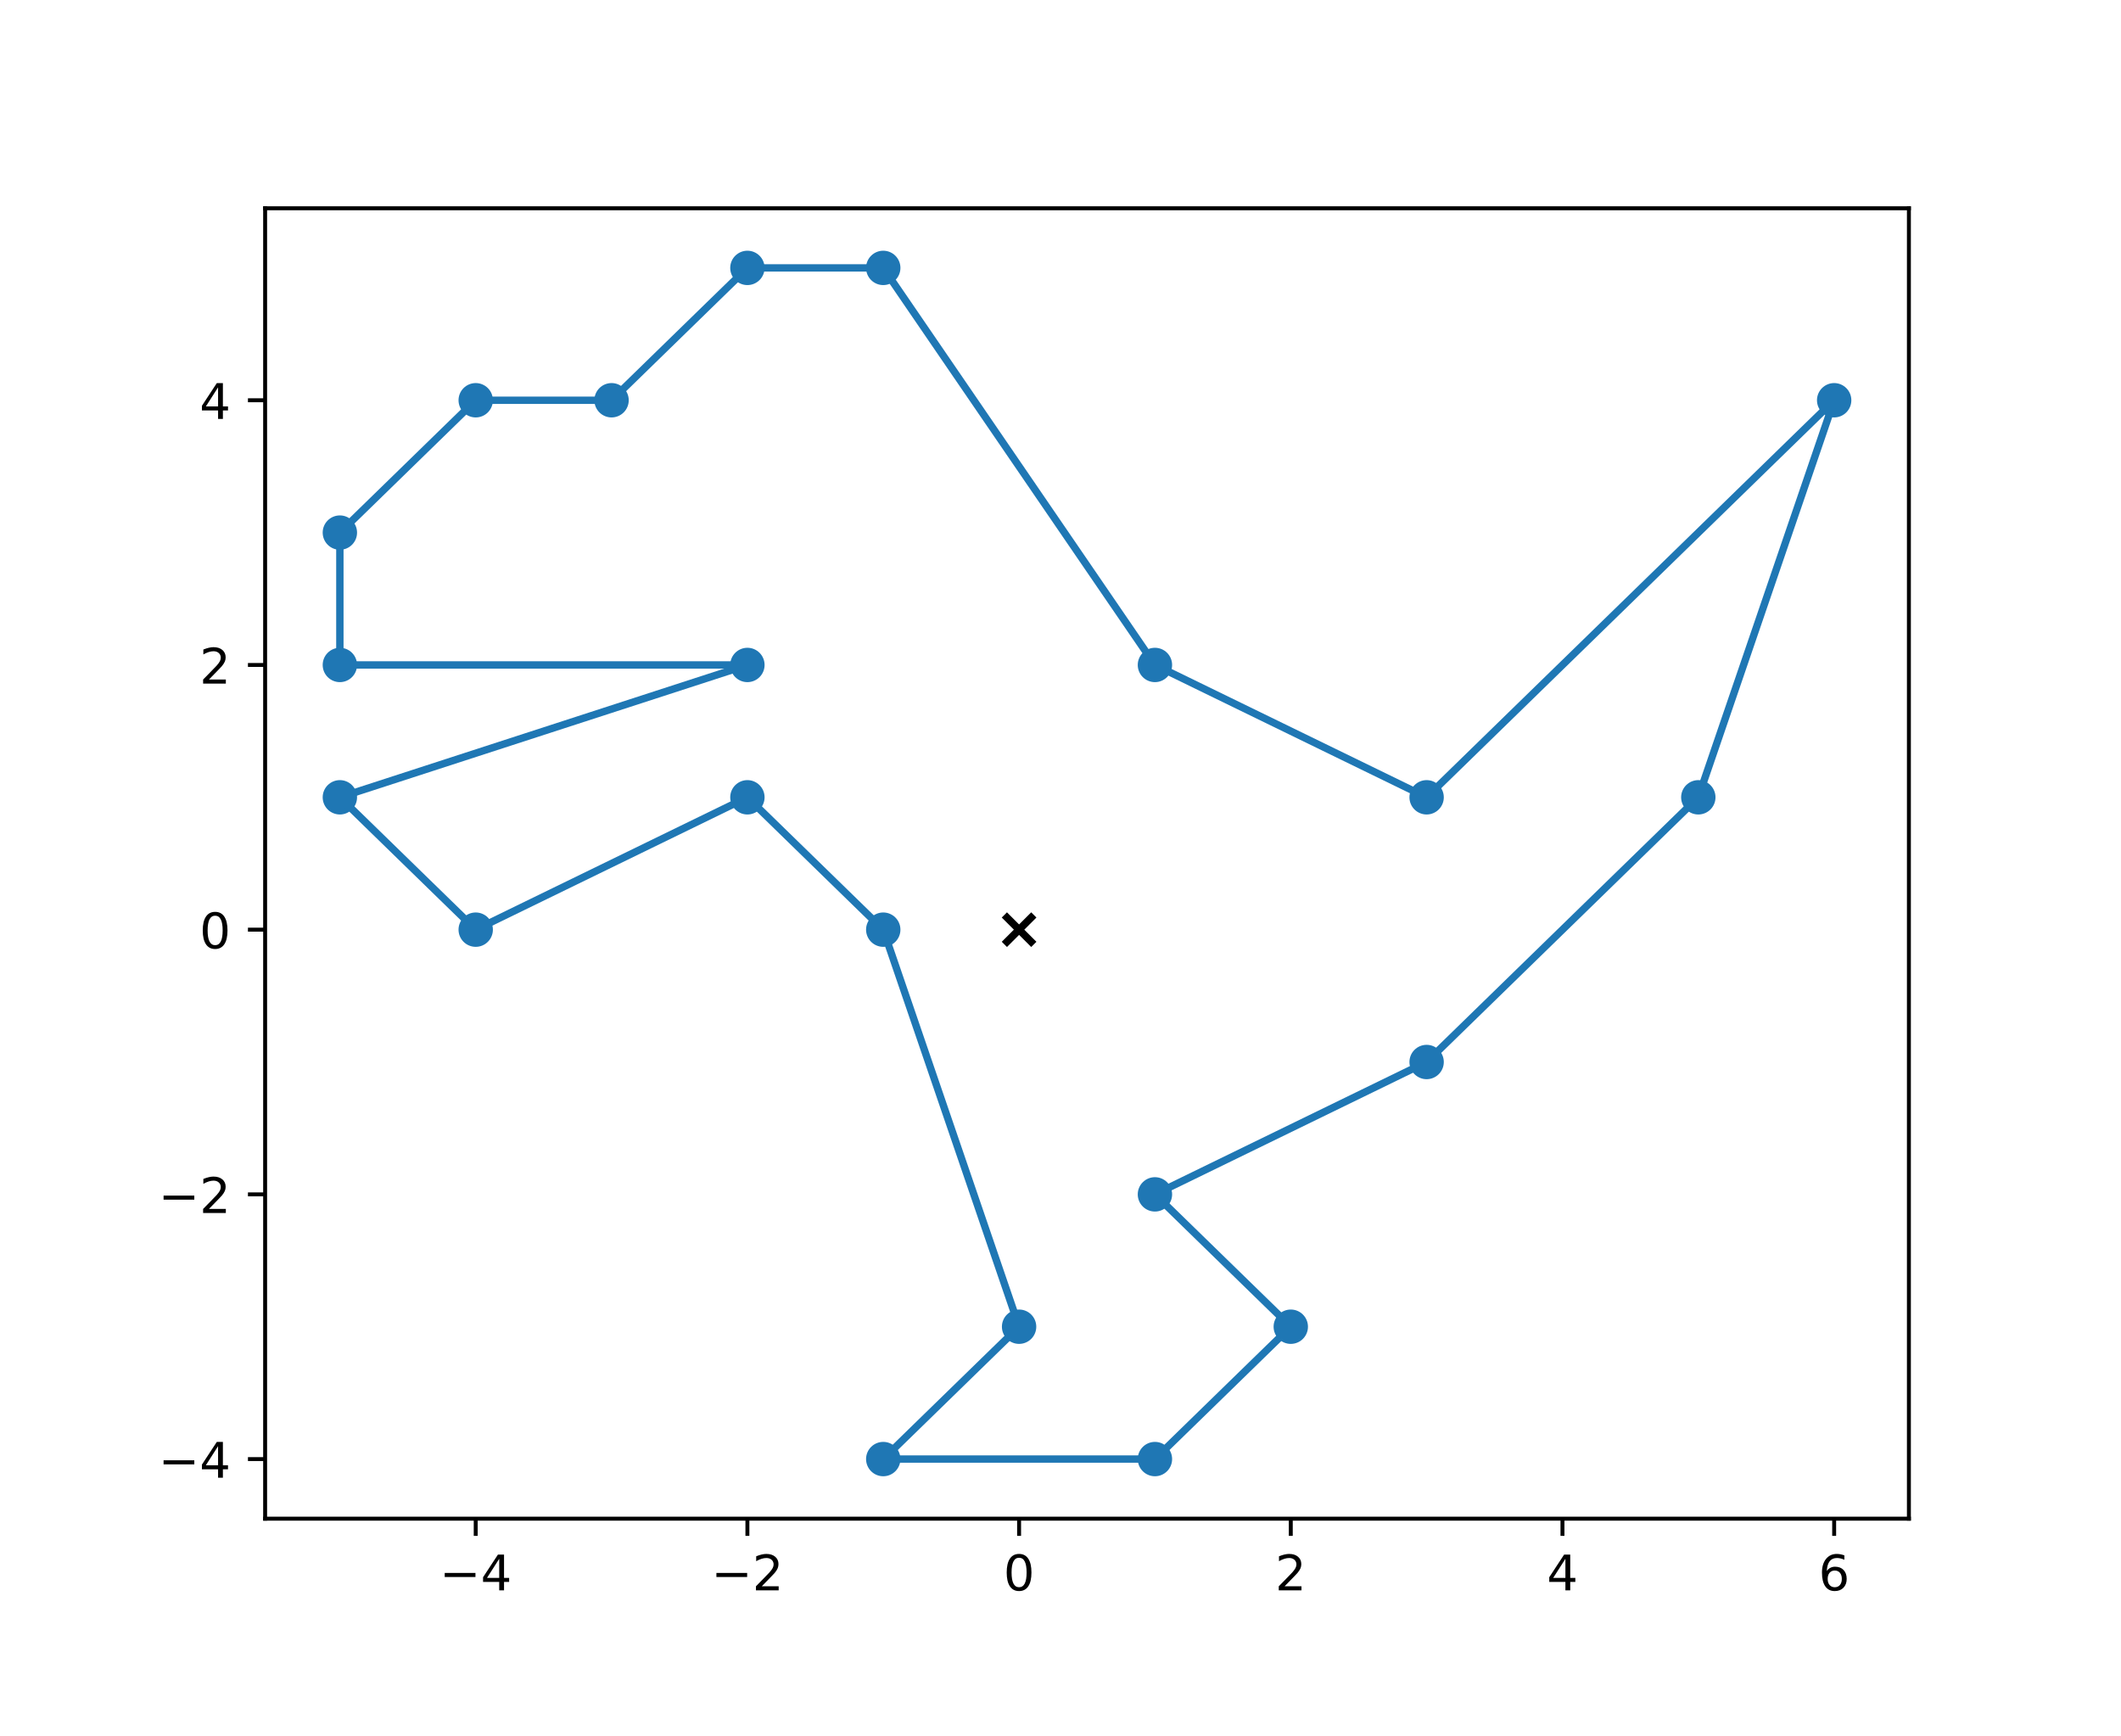 <?xml version="1.0" encoding="utf-8" standalone="no"?>
<!DOCTYPE svg PUBLIC "-//W3C//DTD SVG 1.1//EN"
  "http://www.w3.org/Graphics/SVG/1.1/DTD/svg11.dtd">
<!-- Created with matplotlib (http://matplotlib.org/) -->
<svg height="353.476pt" version="1.1" viewBox="0 0 432 353.476" width="432pt" xmlns="http://www.w3.org/2000/svg" xmlns:xlink="http://www.w3.org/1999/xlink">
 <defs>
  <style type="text/css">
*{stroke-linecap:butt;stroke-linejoin:round;}
  </style>
 </defs>
 <g id="figure_1">
  <g id="patch_1">
   <path d="M 0 353.476 
L 432 353.476 
L 432 0 
L 0 0 
z
" style="fill:#ffffff;"/>
  </g>
  <g id="axes_1">
   <g id="patch_2">
    <path d="M 54 309.292 
L 388.8 309.292 
L 388.8 42.417 
L 54 42.417 
z
" style="fill:#ffffff;"/>
   </g>
   <g id="PathCollection_1">
    <defs>
     <path d="M -3 3 
L 3 -3 
M -3 -3 
L 3 3 
" id="m775fe2471c" style="stroke:#000000;stroke-width:1.5;"/>
    </defs>
    <g clip-path="url(#pa9635cd41a)">
     <use style="stroke:#000000;stroke-width:1.5;" x="207.566" xlink:href="#m775fe2471c" y="189.332"/>
    </g>
   </g>
   <g id="PathCollection_2">
    <defs>
     <path d="M 0 3 
C 0.796 3 1.559 2.684 2.121 2.121 
C 2.684 1.559 3 0.796 3 0 
C 3 -0.796 2.684 -1.559 2.121 -2.121 
C 1.559 -2.684 0.796 -3 0 -3 
C -0.796 -3 -1.559 -2.684 -2.121 -2.121 
C -2.684 -1.559 -3 -0.796 -3 0 
C -3 0.796 -2.684 1.559 -2.121 2.121 
C -1.559 2.684 -0.796 3 0 3 
z
" id="m4427f00446" style="stroke:#1f77b4;"/>
    </defs>
    <g clip-path="url(#pa9635cd41a)">
     <use style="fill:#1f77b4;stroke:#1f77b4;" x="373.577" xlink:href="#m4427f00446" y="81.514"/>
     <use style="fill:#1f77b4;stroke:#1f77b4;" x="290.571" xlink:href="#m4427f00446" y="162.377"/>
     <use style="fill:#1f77b4;stroke:#1f77b4;" x="235.234" xlink:href="#m4427f00446" y="135.423"/>
     <use style="fill:#1f77b4;stroke:#1f77b4;" x="179.897" xlink:href="#m4427f00446" y="54.559"/>
     <use style="fill:#1f77b4;stroke:#1f77b4;" x="152.229" xlink:href="#m4427f00446" y="54.559"/>
     <use style="fill:#1f77b4;stroke:#1f77b4;" x="124.56" xlink:href="#m4427f00446" y="81.514"/>
     <use style="fill:#1f77b4;stroke:#1f77b4;" x="96.892" xlink:href="#m4427f00446" y="81.514"/>
     <use style="fill:#1f77b4;stroke:#1f77b4;" x="69.223" xlink:href="#m4427f00446" y="108.468"/>
     <use style="fill:#1f77b4;stroke:#1f77b4;" x="69.223" xlink:href="#m4427f00446" y="135.423"/>
     <use style="fill:#1f77b4;stroke:#1f77b4;" x="152.229" xlink:href="#m4427f00446" y="135.423"/>
     <use style="fill:#1f77b4;stroke:#1f77b4;" x="69.223" xlink:href="#m4427f00446" y="162.377"/>
     <use style="fill:#1f77b4;stroke:#1f77b4;" x="96.892" xlink:href="#m4427f00446" y="189.332"/>
     <use style="fill:#1f77b4;stroke:#1f77b4;" x="152.229" xlink:href="#m4427f00446" y="162.377"/>
     <use style="fill:#1f77b4;stroke:#1f77b4;" x="179.897" xlink:href="#m4427f00446" y="189.332"/>
     <use style="fill:#1f77b4;stroke:#1f77b4;" x="207.566" xlink:href="#m4427f00446" y="270.195"/>
     <use style="fill:#1f77b4;stroke:#1f77b4;" x="179.897" xlink:href="#m4427f00446" y="297.15"/>
     <use style="fill:#1f77b4;stroke:#1f77b4;" x="235.234" xlink:href="#m4427f00446" y="297.15"/>
     <use style="fill:#1f77b4;stroke:#1f77b4;" x="262.903" xlink:href="#m4427f00446" y="270.195"/>
     <use style="fill:#1f77b4;stroke:#1f77b4;" x="235.234" xlink:href="#m4427f00446" y="243.241"/>
     <use style="fill:#1f77b4;stroke:#1f77b4;" x="290.571" xlink:href="#m4427f00446" y="216.286"/>
     <use style="fill:#1f77b4;stroke:#1f77b4;" x="345.908" xlink:href="#m4427f00446" y="162.377"/>
    </g>
   </g>
   <g id="matplotlib.axis_1">
    <g id="xtick_1">
     <g id="line2d_1">
      <defs>
       <path d="M 0 0 
L 0 3.5 
" id="m41ff5de1f0" style="stroke:#000000;stroke-width:0.8;"/>
      </defs>
      <g>
       <use style="stroke:#000000;stroke-width:0.8;" x="96.892" xlink:href="#m41ff5de1f0" y="309.292"/>
      </g>
     </g>
     <g id="text_1">
      <!-- −4 -->
      <defs>
       <path d="M 10.594 35.5 
L 73.188 35.5 
L 73.188 27.203 
L 10.594 27.203 
z
" id="DejaVuSans-2212"/>
       <path d="M 37.797 64.312 
L 12.891 25.391 
L 37.797 25.391 
z
M 35.203 72.906 
L 47.609 72.906 
L 47.609 25.391 
L 58.016 25.391 
L 58.016 17.188 
L 47.609 17.188 
L 47.609 0 
L 37.797 0 
L 37.797 17.188 
L 4.891 17.188 
L 4.891 26.703 
z
" id="DejaVuSans-34"/>
      </defs>
      <g transform="translate(89.521 323.89)scale(0.1 -0.1)">
       <use xlink:href="#DejaVuSans-2212"/>
       <use x="83.789" xlink:href="#DejaVuSans-34"/>
      </g>
     </g>
    </g>
    <g id="xtick_2">
     <g id="line2d_2">
      <g>
       <use style="stroke:#000000;stroke-width:0.8;" x="152.229" xlink:href="#m41ff5de1f0" y="309.292"/>
      </g>
     </g>
     <g id="text_2">
      <!-- −2 -->
      <defs>
       <path d="M 19.188 8.297 
L 53.609 8.297 
L 53.609 0 
L 7.328 0 
L 7.328 8.297 
Q 12.938 14.109 22.625 23.891 
Q 32.328 33.688 34.812 36.531 
Q 39.547 41.844 41.422 45.531 
Q 43.312 49.219 43.312 52.781 
Q 43.312 58.594 39.234 62.25 
Q 35.156 65.922 28.609 65.922 
Q 23.969 65.922 18.812 64.312 
Q 13.672 62.703 7.812 59.422 
L 7.812 69.391 
Q 13.766 71.781 18.938 73 
Q 24.125 74.219 28.422 74.219 
Q 39.75 74.219 46.484 68.547 
Q 53.219 62.891 53.219 53.422 
Q 53.219 48.922 51.531 44.891 
Q 49.859 40.875 45.406 35.406 
Q 44.188 33.984 37.641 27.219 
Q 31.109 20.453 19.188 8.297 
z
" id="DejaVuSans-32"/>
      </defs>
      <g transform="translate(144.858 323.89)scale(0.1 -0.1)">
       <use xlink:href="#DejaVuSans-2212"/>
       <use x="83.789" xlink:href="#DejaVuSans-32"/>
      </g>
     </g>
    </g>
    <g id="xtick_3">
     <g id="line2d_3">
      <g>
       <use style="stroke:#000000;stroke-width:0.8;" x="207.566" xlink:href="#m41ff5de1f0" y="309.292"/>
      </g>
     </g>
     <g id="text_3">
      <!-- 0 -->
      <defs>
       <path d="M 31.781 66.406 
Q 24.172 66.406 20.328 58.906 
Q 16.5 51.422 16.5 36.375 
Q 16.5 21.391 20.328 13.891 
Q 24.172 6.391 31.781 6.391 
Q 39.453 6.391 43.281 13.891 
Q 47.125 21.391 47.125 36.375 
Q 47.125 51.422 43.281 58.906 
Q 39.453 66.406 31.781 66.406 
z
M 31.781 74.219 
Q 44.047 74.219 50.516 64.516 
Q 56.984 54.828 56.984 36.375 
Q 56.984 17.969 50.516 8.266 
Q 44.047 -1.422 31.781 -1.422 
Q 19.531 -1.422 13.062 8.266 
Q 6.594 17.969 6.594 36.375 
Q 6.594 54.828 13.062 64.516 
Q 19.531 74.219 31.781 74.219 
z
" id="DejaVuSans-30"/>
      </defs>
      <g transform="translate(204.384 323.89)scale(0.1 -0.1)">
       <use xlink:href="#DejaVuSans-30"/>
      </g>
     </g>
    </g>
    <g id="xtick_4">
     <g id="line2d_4">
      <g>
       <use style="stroke:#000000;stroke-width:0.8;" x="262.903" xlink:href="#m41ff5de1f0" y="309.292"/>
      </g>
     </g>
     <g id="text_4">
      <!-- 2 -->
      <g transform="translate(259.722 323.89)scale(0.1 -0.1)">
       <use xlink:href="#DejaVuSans-32"/>
      </g>
     </g>
    </g>
    <g id="xtick_5">
     <g id="line2d_5">
      <g>
       <use style="stroke:#000000;stroke-width:0.8;" x="318.24" xlink:href="#m41ff5de1f0" y="309.292"/>
      </g>
     </g>
     <g id="text_5">
      <!-- 4 -->
      <g transform="translate(315.059 323.89)scale(0.1 -0.1)">
       <use xlink:href="#DejaVuSans-34"/>
      </g>
     </g>
    </g>
    <g id="xtick_6">
     <g id="line2d_6">
      <g>
       <use style="stroke:#000000;stroke-width:0.8;" x="373.577" xlink:href="#m41ff5de1f0" y="309.292"/>
      </g>
     </g>
     <g id="text_6">
      <!-- 6 -->
      <defs>
       <path d="M 33.016 40.375 
Q 26.375 40.375 22.484 35.828 
Q 18.609 31.297 18.609 23.391 
Q 18.609 15.531 22.484 10.953 
Q 26.375 6.391 33.016 6.391 
Q 39.656 6.391 43.531 10.953 
Q 47.406 15.531 47.406 23.391 
Q 47.406 31.297 43.531 35.828 
Q 39.656 40.375 33.016 40.375 
z
M 52.594 71.297 
L 52.594 62.312 
Q 48.875 64.062 45.094 64.984 
Q 41.312 65.922 37.594 65.922 
Q 27.828 65.922 22.672 59.328 
Q 17.531 52.734 16.797 39.406 
Q 19.672 43.656 24.016 45.922 
Q 28.375 48.188 33.594 48.188 
Q 44.578 48.188 50.953 41.516 
Q 57.328 34.859 57.328 23.391 
Q 57.328 12.156 50.688 5.359 
Q 44.047 -1.422 33.016 -1.422 
Q 20.359 -1.422 13.672 8.266 
Q 6.984 17.969 6.984 36.375 
Q 6.984 53.656 15.188 63.938 
Q 23.391 74.219 37.203 74.219 
Q 40.922 74.219 44.703 73.484 
Q 48.484 72.75 52.594 71.297 
z
" id="DejaVuSans-36"/>
      </defs>
      <g transform="translate(370.396 323.89)scale(0.1 -0.1)">
       <use xlink:href="#DejaVuSans-36"/>
      </g>
     </g>
    </g>
   </g>
   <g id="matplotlib.axis_2">
    <g id="ytick_1">
     <g id="line2d_7">
      <defs>
       <path d="M 0 0 
L -3.5 0 
" id="md96bd7851f" style="stroke:#000000;stroke-width:0.8;"/>
      </defs>
      <g>
       <use style="stroke:#000000;stroke-width:0.8;" x="54" xlink:href="#md96bd7851f" y="297.15"/>
      </g>
     </g>
     <g id="text_7">
      <!-- −4 -->
      <g transform="translate(32.258 300.949)scale(0.1 -0.1)">
       <use xlink:href="#DejaVuSans-2212"/>
       <use x="83.789" xlink:href="#DejaVuSans-34"/>
      </g>
     </g>
    </g>
    <g id="ytick_2">
     <g id="line2d_8">
      <g>
       <use style="stroke:#000000;stroke-width:0.8;" x="54" xlink:href="#md96bd7851f" y="243.241"/>
      </g>
     </g>
     <g id="text_8">
      <!-- −2 -->
      <g transform="translate(32.258 247.04)scale(0.1 -0.1)">
       <use xlink:href="#DejaVuSans-2212"/>
       <use x="83.789" xlink:href="#DejaVuSans-32"/>
      </g>
     </g>
    </g>
    <g id="ytick_3">
     <g id="line2d_9">
      <g>
       <use style="stroke:#000000;stroke-width:0.8;" x="54" xlink:href="#md96bd7851f" y="189.332"/>
      </g>
     </g>
     <g id="text_9">
      <!-- 0 -->
      <g transform="translate(40.638 193.131)scale(0.1 -0.1)">
       <use xlink:href="#DejaVuSans-30"/>
      </g>
     </g>
    </g>
    <g id="ytick_4">
     <g id="line2d_10">
      <g>
       <use style="stroke:#000000;stroke-width:0.8;" x="54" xlink:href="#md96bd7851f" y="135.423"/>
      </g>
     </g>
     <g id="text_10">
      <!-- 2 -->
      <g transform="translate(40.638 139.222)scale(0.1 -0.1)">
       <use xlink:href="#DejaVuSans-32"/>
      </g>
     </g>
    </g>
    <g id="ytick_5">
     <g id="line2d_11">
      <g>
       <use style="stroke:#000000;stroke-width:0.8;" x="54" xlink:href="#md96bd7851f" y="81.514"/>
      </g>
     </g>
     <g id="text_11">
      <!-- 4 -->
      <g transform="translate(40.638 85.313)scale(0.1 -0.1)">
       <use xlink:href="#DejaVuSans-34"/>
      </g>
     </g>
    </g>
   </g>
   <g id="line2d_12">
    <path clip-path="url(#pa9635cd41a)" d="M 373.577 81.514 
L 290.571 162.377 
" style="fill:none;stroke:#1f77b4;stroke-linecap:square;stroke-width:1.5;"/>
   </g>
   <g id="line2d_13">
    <path clip-path="url(#pa9635cd41a)" d="M 290.571 162.377 
L 235.234 135.423 
" style="fill:none;stroke:#1f77b4;stroke-linecap:square;stroke-width:1.5;"/>
   </g>
   <g id="line2d_14">
    <path clip-path="url(#pa9635cd41a)" d="M 235.234 135.423 
L 179.897 54.559 
" style="fill:none;stroke:#1f77b4;stroke-linecap:square;stroke-width:1.5;"/>
   </g>
   <g id="line2d_15">
    <path clip-path="url(#pa9635cd41a)" d="M 179.897 54.559 
L 152.229 54.559 
" style="fill:none;stroke:#1f77b4;stroke-linecap:square;stroke-width:1.5;"/>
   </g>
   <g id="line2d_16">
    <path clip-path="url(#pa9635cd41a)" d="M 152.229 54.559 
L 124.56 81.514 
" style="fill:none;stroke:#1f77b4;stroke-linecap:square;stroke-width:1.5;"/>
   </g>
   <g id="line2d_17">
    <path clip-path="url(#pa9635cd41a)" d="M 124.56 81.514 
L 96.892 81.514 
" style="fill:none;stroke:#1f77b4;stroke-linecap:square;stroke-width:1.5;"/>
   </g>
   <g id="line2d_18">
    <path clip-path="url(#pa9635cd41a)" d="M 96.892 81.514 
L 69.223 108.468 
" style="fill:none;stroke:#1f77b4;stroke-linecap:square;stroke-width:1.5;"/>
   </g>
   <g id="line2d_19">
    <path clip-path="url(#pa9635cd41a)" d="M 69.223 108.468 
L 69.223 135.423 
" style="fill:none;stroke:#1f77b4;stroke-linecap:square;stroke-width:1.5;"/>
   </g>
   <g id="line2d_20">
    <path clip-path="url(#pa9635cd41a)" d="M 69.223 135.423 
L 152.229 135.423 
" style="fill:none;stroke:#1f77b4;stroke-linecap:square;stroke-width:1.5;"/>
   </g>
   <g id="line2d_21">
    <path clip-path="url(#pa9635cd41a)" d="M 152.229 135.423 
L 69.223 162.377 
" style="fill:none;stroke:#1f77b4;stroke-linecap:square;stroke-width:1.5;"/>
   </g>
   <g id="line2d_22">
    <path clip-path="url(#pa9635cd41a)" d="M 69.223 162.377 
L 96.892 189.332 
" style="fill:none;stroke:#1f77b4;stroke-linecap:square;stroke-width:1.5;"/>
   </g>
   <g id="line2d_23">
    <path clip-path="url(#pa9635cd41a)" d="M 96.892 189.332 
L 152.229 162.377 
" style="fill:none;stroke:#1f77b4;stroke-linecap:square;stroke-width:1.5;"/>
   </g>
   <g id="line2d_24">
    <path clip-path="url(#pa9635cd41a)" d="M 152.229 162.377 
L 179.897 189.332 
" style="fill:none;stroke:#1f77b4;stroke-linecap:square;stroke-width:1.5;"/>
   </g>
   <g id="line2d_25">
    <path clip-path="url(#pa9635cd41a)" d="M 179.897 189.332 
L 207.566 270.195 
" style="fill:none;stroke:#1f77b4;stroke-linecap:square;stroke-width:1.5;"/>
   </g>
   <g id="line2d_26">
    <path clip-path="url(#pa9635cd41a)" d="M 207.566 270.195 
L 179.897 297.15 
" style="fill:none;stroke:#1f77b4;stroke-linecap:square;stroke-width:1.5;"/>
   </g>
   <g id="line2d_27">
    <path clip-path="url(#pa9635cd41a)" d="M 179.897 297.15 
L 235.234 297.15 
" style="fill:none;stroke:#1f77b4;stroke-linecap:square;stroke-width:1.5;"/>
   </g>
   <g id="line2d_28">
    <path clip-path="url(#pa9635cd41a)" d="M 235.234 297.15 
L 262.903 270.195 
" style="fill:none;stroke:#1f77b4;stroke-linecap:square;stroke-width:1.5;"/>
   </g>
   <g id="line2d_29">
    <path clip-path="url(#pa9635cd41a)" d="M 262.903 270.195 
L 235.234 243.241 
" style="fill:none;stroke:#1f77b4;stroke-linecap:square;stroke-width:1.5;"/>
   </g>
   <g id="line2d_30">
    <path clip-path="url(#pa9635cd41a)" d="M 235.234 243.241 
L 290.571 216.286 
" style="fill:none;stroke:#1f77b4;stroke-linecap:square;stroke-width:1.5;"/>
   </g>
   <g id="line2d_31">
    <path clip-path="url(#pa9635cd41a)" d="M 290.571 216.286 
L 345.908 162.377 
" style="fill:none;stroke:#1f77b4;stroke-linecap:square;stroke-width:1.5;"/>
   </g>
   <g id="line2d_32">
    <path clip-path="url(#pa9635cd41a)" d="M 345.908 162.377 
L 373.577 81.514 
" style="fill:none;stroke:#1f77b4;stroke-linecap:square;stroke-width:1.5;"/>
   </g>
   <g id="patch_3">
    <path d="M 54 309.292 
L 54 42.417 
" style="fill:none;stroke:#000000;stroke-linecap:square;stroke-linejoin:miter;stroke-width:0.8;"/>
   </g>
   <g id="patch_4">
    <path d="M 388.8 309.292 
L 388.8 42.417 
" style="fill:none;stroke:#000000;stroke-linecap:square;stroke-linejoin:miter;stroke-width:0.8;"/>
   </g>
   <g id="patch_5">
    <path d="M 54 309.292 
L 388.8 309.292 
" style="fill:none;stroke:#000000;stroke-linecap:square;stroke-linejoin:miter;stroke-width:0.8;"/>
   </g>
   <g id="patch_6">
    <path d="M 54 42.417 
L 388.8 42.417 
" style="fill:none;stroke:#000000;stroke-linecap:square;stroke-linejoin:miter;stroke-width:0.8;"/>
   </g>
  </g>
 </g>
 <defs>
  <clipPath id="pa9635cd41a">
   <rect height="266.874" width="334.8" x="54" y="42.417"/>
  </clipPath>
 </defs>
</svg>
